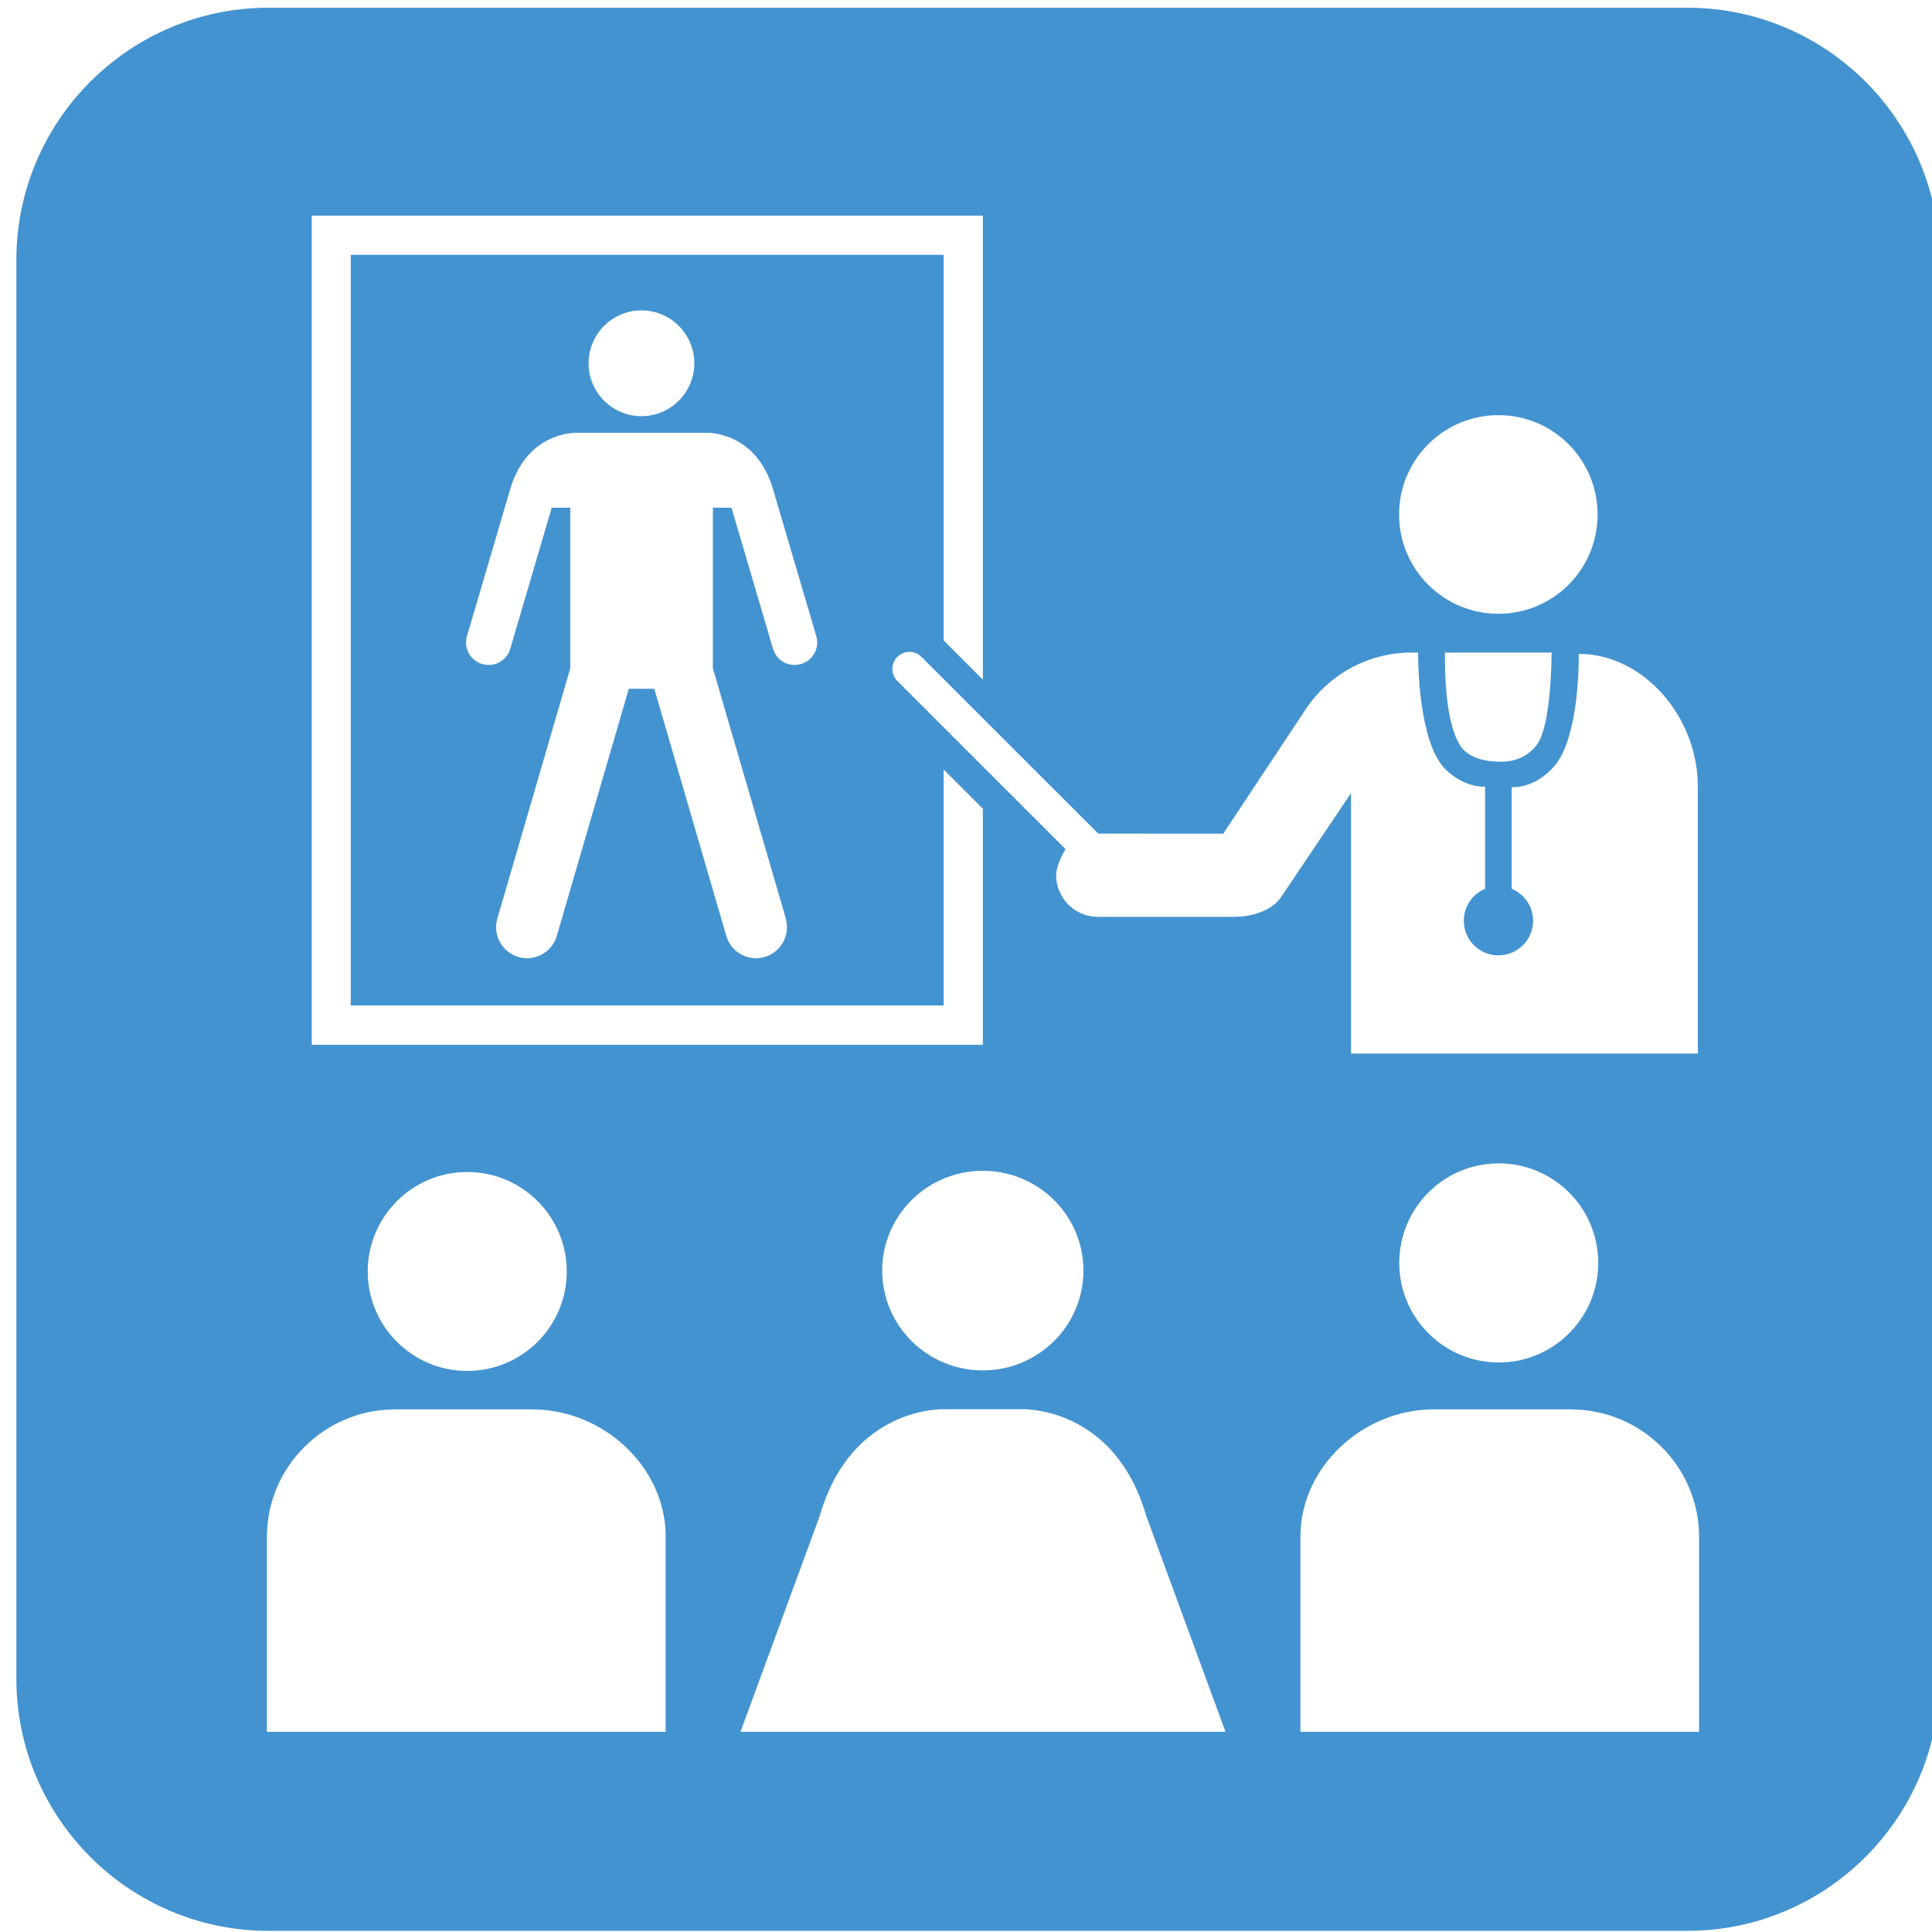 <?xml version="1.0" encoding="utf-8"?>
<!-- Generated by IcoMoon.io -->
<!DOCTYPE svg PUBLIC "-//W3C//DTD SVG 1.1//EN" "http://www.w3.org/Graphics/SVG/1.1/DTD/svg11.dtd">
<svg version="1.1" xmlns="http://www.w3.org/2000/svg" xmlns:xlink="http://www.w3.org/1999/xlink" width="32" height="32" viewBox="0 0 32 32">
<path fill="#4493d1" d="M27.948 0.128h-23.501c-2.303 0-4.176 1.874-4.176 4.177v23.498c0 2.304 1.873 4.178 4.176 4.178h23.501c2.303 0 4.176-1.874 4.176-4.178v-23.498c0-2.303-1.873-4.177-4.176-4.177zM24.817 6.876c0.911 0 1.644 0.737 1.644 1.646s-0.733 1.644-1.644 1.644c-0.906 0-1.644-0.736-1.644-1.644s0.738-1.646 1.644-1.646zM25.7 10.808c-0.002 0.186-0.018 1.21-0.239 1.519-0.244 0.338-0.644 0.287-0.644 0.287s-0.45 0.015-0.628-0.261c-0.176-0.27-0.262-0.808-0.256-1.545h1.767zM5.164 3.572h11.115v7.685l-0.649-0.649v-6.387h-9.82v12.433h9.82v-3.908l0.649 0.649v3.91h-11.115v-13.733zM13.014 15.214c0.079 0.272-0.077 0.556-0.348 0.636-0.049 0.014-0.097 0.021-0.144 0.021-0.222 0-0.427-0.145-0.492-0.369l-1.193-4.094h-0.422l-1.193 4.094c-0.066 0.224-0.271 0.369-0.493 0.369-0.047 0-0.095-0.007-0.143-0.021-0.272-0.079-0.428-0.364-0.348-0.636l1.208-4.146v-2.659l-0.306 0.001-0.002-0.001-0.686 2.336c-0.048 0.163-0.197 0.269-0.359 0.269-0.035 0-0.070-0.005-0.105-0.015-0.198-0.058-0.312-0.266-0.253-0.464 0 0 0.718-2.441 0.719-2.444 0.286-0.95 1.089-0.922 1.089-0.922h2.169c0 0 0.802-0.028 1.088 0.922 0.001 0.002 0.72 2.444 0.72 2.444 0.058 0.198-0.055 0.406-0.254 0.464-0.035 0.010-0.070 0.015-0.105 0.015-0.161 0-0.31-0.105-0.358-0.269l-0.687-2.336-0.002 0.001-0.306-0.001v2.661l1.208 4.144zM9.749 6.017c0-0.483 0.392-0.876 0.875-0.876s0.876 0.393 0.876 0.876c0 0.483-0.392 0.876-0.876 0.876s-0.875-0.393-0.875-0.876zM17.945 21.045c0 0.913-0.746 1.653-1.666 1.653s-1.667-0.74-1.667-1.653c0-0.913 0.746-1.653 1.667-1.653s1.666 0.74 1.666 1.653zM9.387 21.060c0 0.91-0.737 1.647-1.648 1.647-0.91 0-1.648-0.738-1.648-1.647s0.738-1.648 1.648-1.648c0.911 0 1.648 0.738 1.648 1.648zM11.026 28.684h-6.605c0-0.4 0-2.635 0-3.229 0-1.164 0.956-2.111 2.122-2.111 0.579 0 1.712 0 2.276 0 1.166 0 2.207 0.946 2.207 2.111 0 0.594 0 2.829 0 3.229zM12.265 28.684l1.312-3.574c0.525-1.825 2.055-1.769 2.055-1.769h1.299c0 0 1.529-0.056 2.055 1.769l1.312 3.574h-8.033zM20.468 15.186h-2.281c-0.384 0-0.694-0.309-0.694-0.693 0-0.127 0.094-0.329 0.155-0.429l-2.785-2.785c-0.111-0.111-0.11-0.289 0.001-0.399s0.289-0.111 0.398 0l2.927 2.927 2.072 0.001 1.366-2.061c0.373-0.561 1.020-0.939 1.756-0.939h0.105c-0.001 0.208 0.015 1.479 0.446 1.927 0.323 0.323 0.664 0.295 0.664 0.295v1.691c-0.207 0.086-0.353 0.291-0.353 0.529 0 0.317 0.256 0.574 0.573 0.574s0.575-0.257 0.575-0.574c0-0.239-0.147-0.443-0.355-0.529v-1.683c0 0 0.391 0.035 0.723-0.368 0.318-0.395 0.391-1.297 0.388-1.84 1.069 0 1.973 1.041 1.973 2.198v4.423h-5.745v-4.314c-0.153 0.23-0.672 0.997-1.162 1.726-0.145 0.218-0.485 0.322-0.745 0.322zM26.472 20.918c0 0.909-0.738 1.649-1.648 1.649-0.911 0-1.648-0.74-1.648-1.649 0-0.911 0.737-1.649 1.648-1.649 0.91 0 1.648 0.737 1.648 1.649zM28.142 28.684h-6.603c0-0.399 0-2.635 0-3.229 0-1.164 1.040-2.111 2.207-2.111 0.563 0 1.695 0 2.273 0 1.166 0 2.123 0.946 2.123 2.111 0 0.594 0 2.829 0 3.229z"></path>
</svg>
